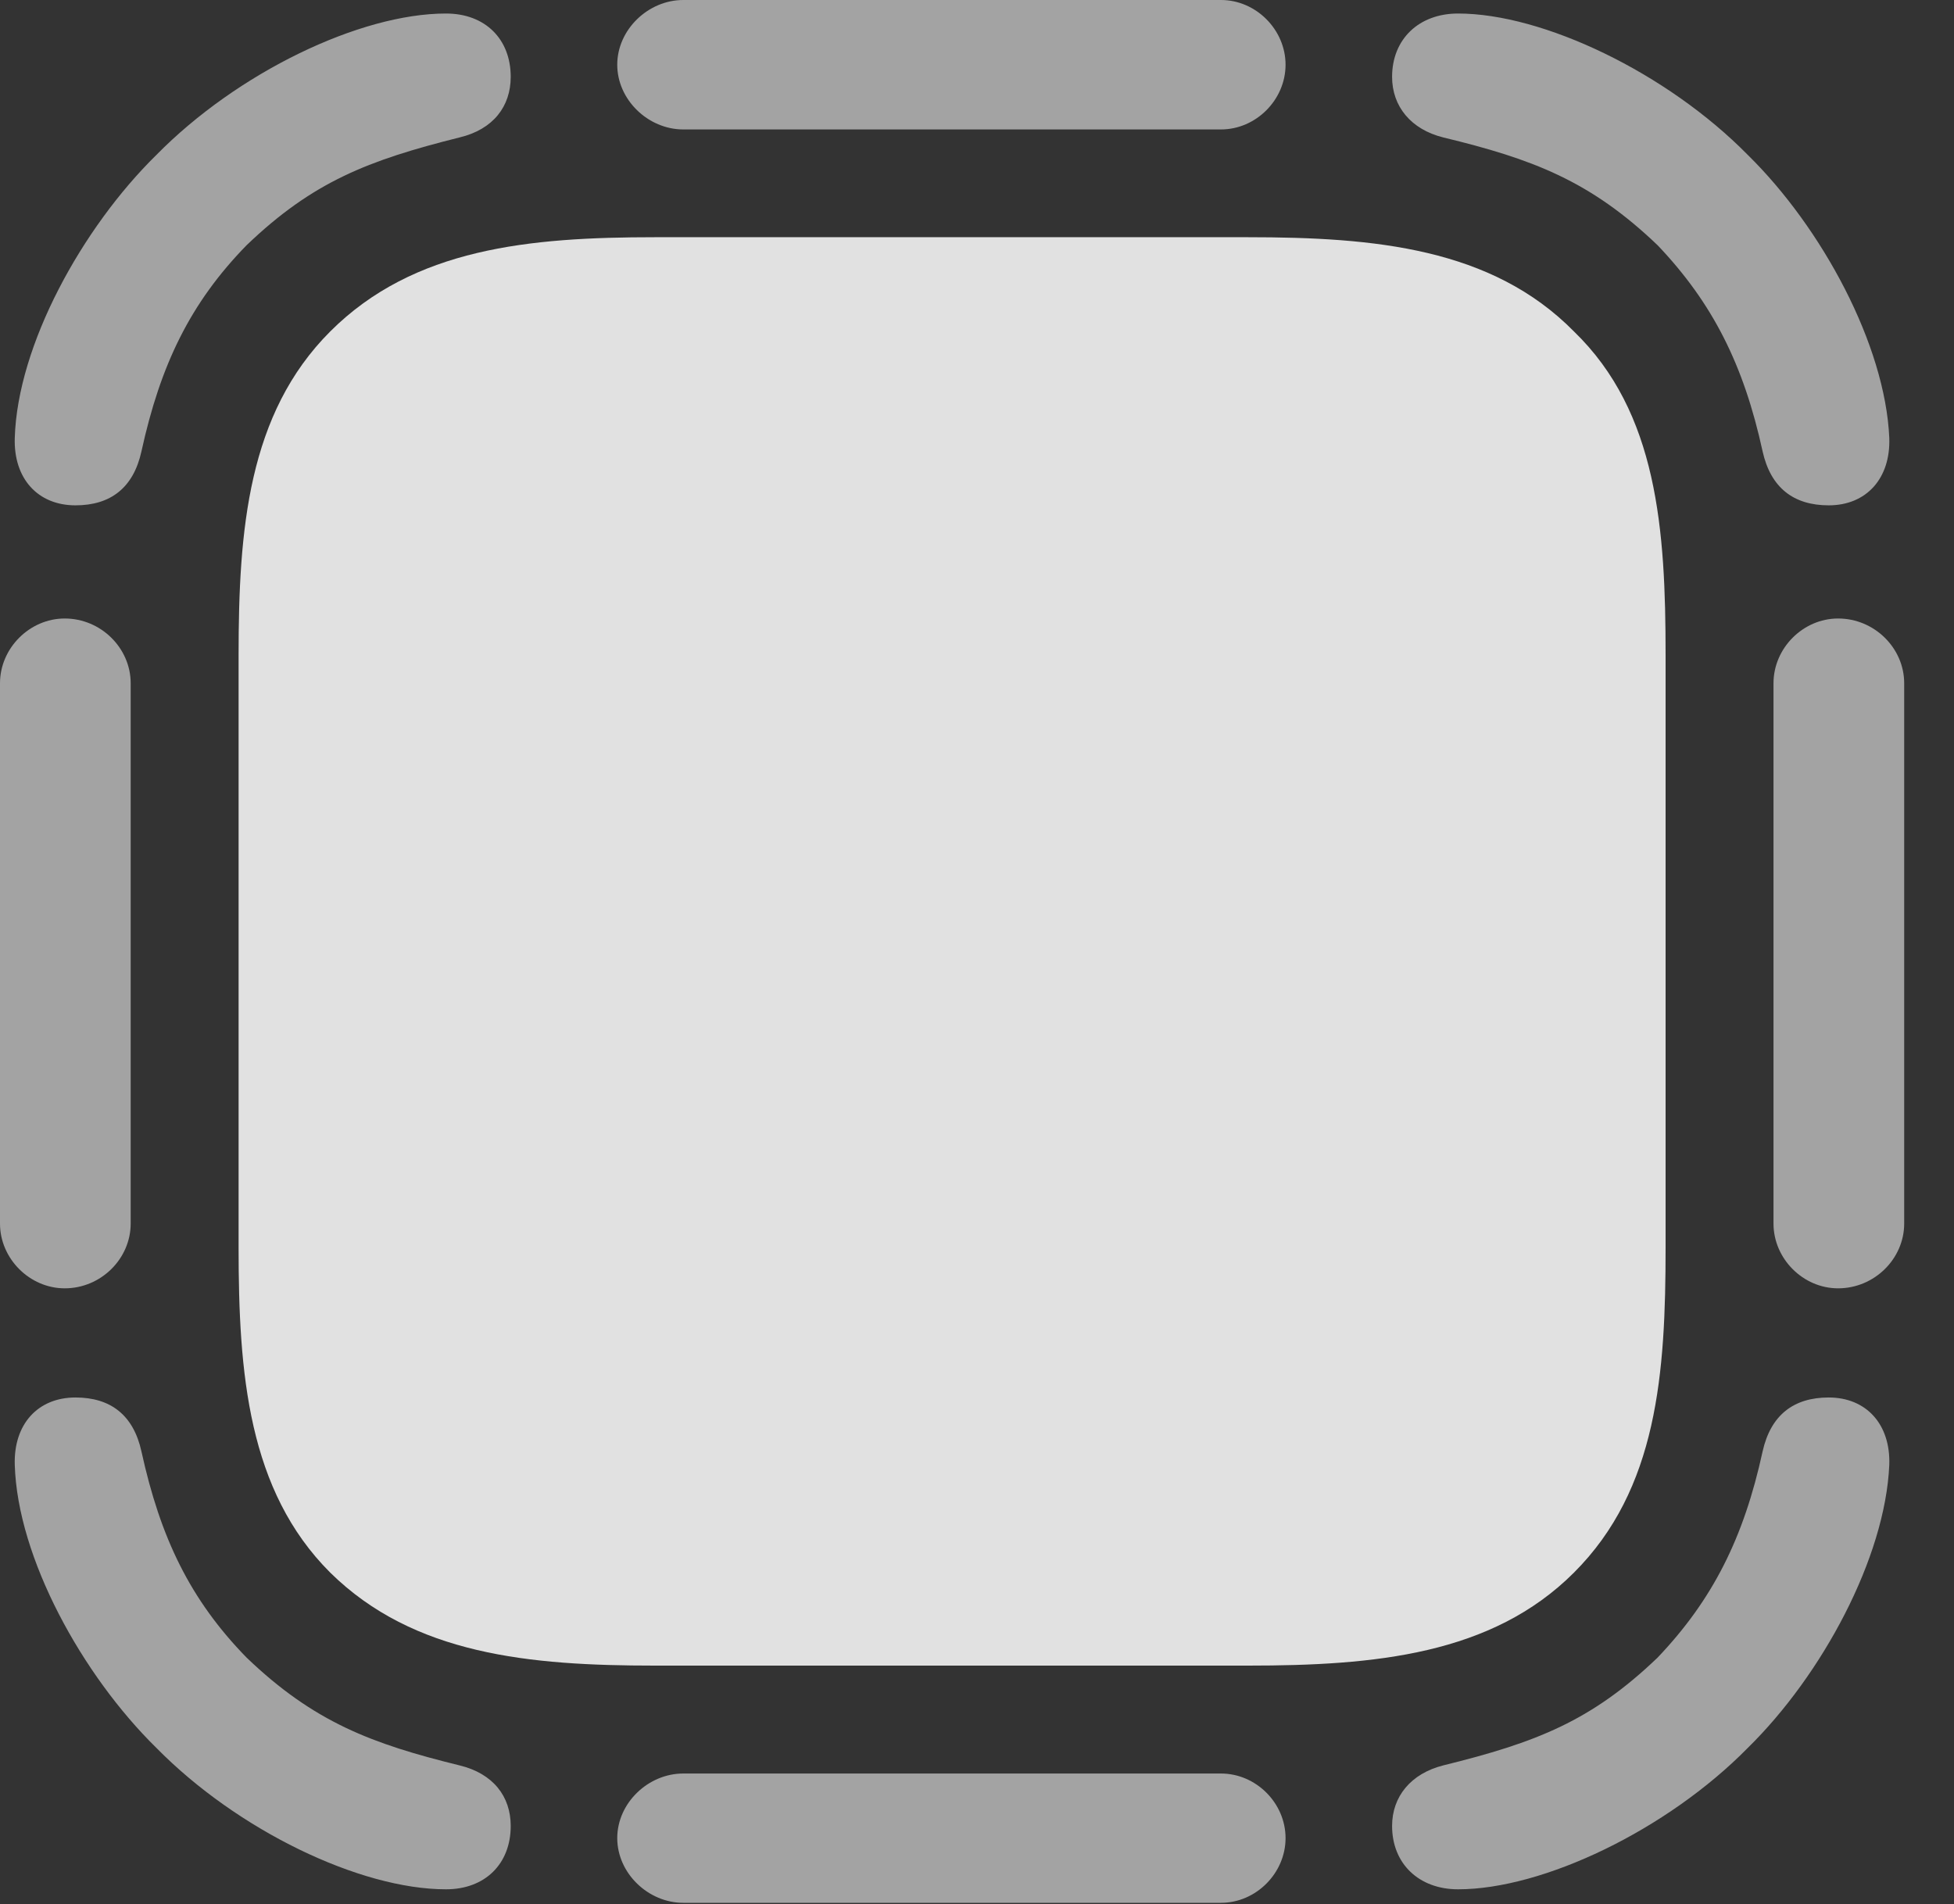 <?xml version="1.0" encoding="UTF-8"?>
<!--Generator: Apple Native CoreSVG 232.5-->
<!DOCTYPE svg
PUBLIC "-//W3C//DTD SVG 1.1//EN"
       "http://www.w3.org/Graphics/SVG/1.1/DTD/svg11.dtd">
<svg version="1.1" xmlns="http://www.w3.org/2000/svg" xmlns:xlink="http://www.w3.org/1999/xlink" width="14.16" height="13.799">
 <rect width="100%" height="100%" fill="#333333" stroke="none"/>
 <g>
  <rect height="13.799" opacity="0" width="14.16" x="0" y="0"/>
  <path d="M1.133 1.123C0.596 1.65 0.127 2.5 0.107 3.174C0.098 3.467 0.273 3.662 0.547 3.662C0.801 3.662 0.967 3.535 1.025 3.271C1.162 2.646 1.377 2.197 1.787 1.777C2.266 1.318 2.666 1.162 3.33 0.996C3.574 0.938 3.701 0.771 3.701 0.557C3.701 0.283 3.516 0.098 3.232 0.098C2.607 0.098 1.719 0.527 1.133 1.123ZM8.848 0L4.951 0C4.697 0 4.473 0.215 4.473 0.469C4.473 0.723 4.697 0.938 4.951 0.938L8.848 0.938C9.102 0.938 9.316 0.723 9.316 0.469C9.316 0.215 9.102 0 8.848 0ZM12.666 1.123C12.08 0.527 11.182 0.098 10.566 0.098C10.283 0.098 10.088 0.283 10.088 0.557C10.088 0.771 10.225 0.938 10.459 0.996C11.104 1.152 11.523 1.309 12.012 1.777C12.412 2.197 12.637 2.646 12.773 3.271C12.832 3.535 12.998 3.662 13.252 3.662C13.525 3.662 13.701 3.467 13.691 3.174C13.662 2.5 13.203 1.65 12.666 1.123ZM13.799 8.867L13.799 4.951C13.799 4.697 13.584 4.482 13.32 4.482C13.066 4.482 12.852 4.697 12.852 4.951L12.852 8.867C12.852 9.121 13.066 9.336 13.32 9.336C13.584 9.336 13.799 9.121 13.799 8.867ZM12.666 12.666C13.203 12.139 13.662 11.289 13.691 10.615C13.701 10.322 13.525 10.127 13.252 10.127C12.998 10.127 12.832 10.254 12.773 10.518C12.637 11.143 12.412 11.592 12.012 12.012C11.533 12.471 11.133 12.627 10.459 12.793C10.225 12.852 10.088 13.018 10.088 13.232C10.088 13.506 10.283 13.691 10.566 13.691C11.182 13.691 12.08 13.262 12.666 12.666ZM4.951 13.789L8.848 13.789C9.102 13.789 9.316 13.574 9.316 13.32C9.316 13.066 9.102 12.852 8.848 12.852L4.951 12.852C4.697 12.852 4.473 13.066 4.473 13.32C4.473 13.574 4.697 13.789 4.951 13.789ZM1.133 12.666C1.719 13.262 2.607 13.691 3.232 13.691C3.516 13.691 3.701 13.506 3.701 13.232C3.701 13.018 3.574 12.852 3.33 12.793C2.695 12.637 2.275 12.48 1.787 12.012C1.377 11.592 1.162 11.143 1.025 10.518C0.967 10.254 0.801 10.127 0.547 10.127C0.273 10.127 0.098 10.322 0.107 10.615C0.127 11.289 0.596 12.139 1.133 12.666ZM0 4.951L0 8.867C0 9.121 0.215 9.336 0.469 9.336C0.732 9.336 0.947 9.121 0.947 8.867L0.947 4.951C0.947 4.697 0.732 4.482 0.469 4.482C0.215 4.482 0 4.697 0 4.951Z" fill="#ffffff" fill-opacity="0.55"/>
  <path d="M4.746 12.07L9.043 12.07C9.961 12.07 10.81 11.992 11.406 11.396C12.012 10.791 12.07 9.951 12.07 9.043L12.07 4.746C12.07 3.838 12.012 2.988 11.406 2.402C10.81 1.797 9.961 1.719 9.043 1.719L4.746 1.719C3.838 1.719 2.998 1.797 2.393 2.402C1.797 2.998 1.729 3.838 1.729 4.746L1.729 9.043C1.729 9.951 1.797 10.801 2.393 11.396C2.998 11.992 3.838 12.07 4.746 12.07Z" fill="#ffffff" fill-opacity="0.85"/>
 </g>
</svg>
